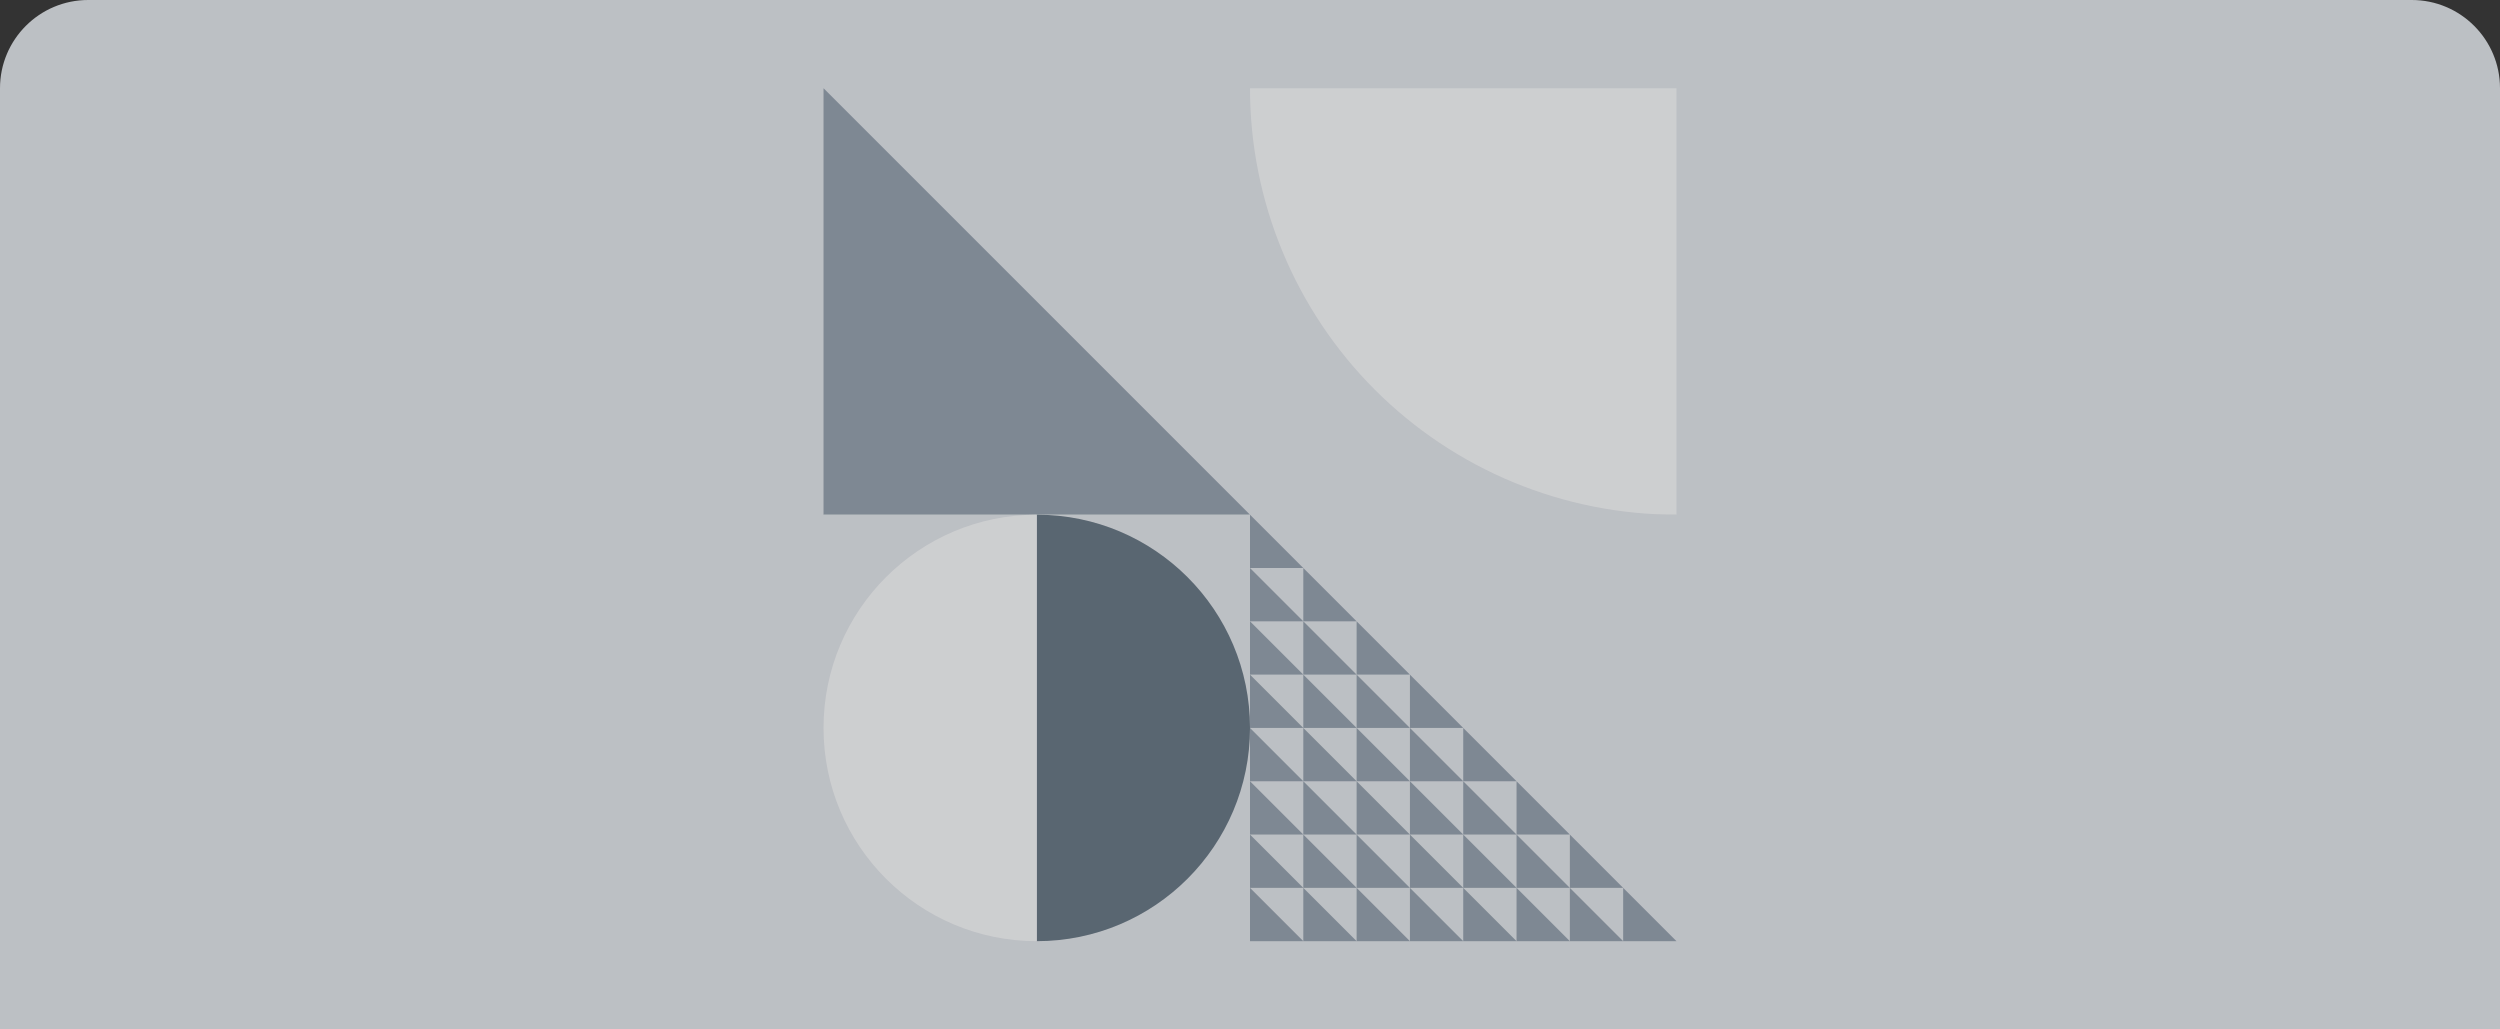 <svg width="340" height="140" viewBox="0 0 340 140" fill="none" xmlns="http://www.w3.org/2000/svg">
    <rect x="0" y="0" width="340" height="140" fill="#333333" stroke="none"/>
    <g opacity="0.8">
    <path d="M0 12C0 5.373 5.373 0 12 0H328C334.627 0 340 5.373 340 12V140H0V12Z" fill="#DFE3E8"/>
    <rect width="58" height="58" transform="matrix(0 -1 -1 0 170 70)" fill="#DFE3E8"/>
    <path d="M112 70V12L170 70H112Z" fill="#919EAB"/>
    <rect width="58" height="58" transform="matrix(0 1 1 0 170 12)" fill="#DFE3E8"/>
    <path d="M170 12C170 19.617 171.5 27.159 174.415 34.196C177.33 41.233 181.602 47.626 186.988 53.012C192.374 58.398 198.767 62.67 205.804 65.585C212.841 68.5 220.383 70 228 70L228 12H170Z" fill="#F4F6F8"/>
    <rect width="58" height="58" transform="matrix(-1 0 0 1 170 70)" fill="#DFE3E8"/>
    <path d="M170 99C170 115.016 157.016 128 141 128V70C157.016 70 170 82.984 170 99Z" fill="#637381"/>
    <path d="M112 99C112 115.016 124.984 128 141 128V70C124.984 70 112 82.984 112 99Z" fill="#F4F6F8"/>
    <rect width="58" height="58" transform="matrix(0 -1 -1 0 228 128)" fill="#DFE3E8"/>
    <path d="M170 128V120.75L177.25 128H170Z" fill="#919EAB"/>
    <path d="M177.25 128V120.75L184.5 128H177.25Z" fill="#919EAB"/>
    <path d="M184.5 128V120.75L191.75 128H184.5Z" fill="#919EAB"/>
    <path d="M191.75 128V120.75L199 128H191.75Z" fill="#919EAB"/>
    <path d="M199 128V120.75L206.25 128H199Z" fill="#919EAB"/>
    <path d="M206.25 128V120.75L213.5 128H206.25Z" fill="#919EAB"/>
    <path d="M213.5 128V120.75L220.75 128H213.5Z" fill="#919EAB"/>
    <path d="M220.75 128V120.75L228 128H220.75Z" fill="#919EAB"/>
    <path d="M170 120.75V113.5L177.25 120.75H170Z" fill="#919EAB"/>
    <path d="M177.25 120.75V113.5L184.5 120.75H177.25Z" fill="#919EAB"/>
    <path d="M184.5 120.75V113.5L191.75 120.75H184.5Z" fill="#919EAB"/>
    <path d="M191.75 120.75V113.5L199 120.75H191.75Z" fill="#919EAB"/>
    <path d="M199 120.75V113.5L206.25 120.75H199Z" fill="#919EAB"/>
    <path d="M206.25 120.75V113.5L213.5 120.75H206.25Z" fill="#919EAB"/>
    <path d="M213.5 120.75V113.5L220.75 120.75H213.5Z" fill="#919EAB"/>
    <path d="M170 113.5V106.25L177.25 113.5H170Z" fill="#919EAB"/>
    <path d="M177.25 113.5V106.25L184.5 113.5H177.25Z" fill="#919EAB"/>
    <path d="M184.5 113.5V106.25L191.75 113.5H184.5Z" fill="#919EAB"/>
    <path d="M191.75 113.5V106.25L199 113.5H191.75Z" fill="#919EAB"/>
    <path d="M199 113.5V106.25L206.25 113.5H199Z" fill="#919EAB"/>
    <path d="M206.25 113.5V106.25L213.5 113.5H206.25Z" fill="#919EAB"/>
    <path d="M170 106.25V99L177.25 106.25H170Z" fill="#919EAB"/>
    <path d="M177.25 106.25V99L184.5 106.25H177.25Z" fill="#919EAB"/>
    <path d="M184.5 106.25V99L191.75 106.25H184.5Z" fill="#919EAB"/>
    <path d="M191.75 106.25V99L199 106.25H191.75Z" fill="#919EAB"/>
    <path d="M199 106.25V99L206.25 106.25H199Z" fill="#919EAB"/>
    <path d="M170 99V91.75L177.25 99H170Z" fill="#919EAB"/>
    <path d="M177.25 99V91.75L184.5 99H177.25Z" fill="#919EAB"/>
    <path d="M184.5 99V91.75L191.75 99H184.5Z" fill="#919EAB"/>
    <path d="M191.75 99V91.75L199 99H191.75Z" fill="#919EAB"/>
    <path d="M170 91.75V84.5L177.25 91.75H170Z" fill="#919EAB"/>
    <path d="M177.25 91.75V84.5L184.5 91.75H177.25Z" fill="#919EAB"/>
    <path d="M184.5 91.75V84.5L191.75 91.75H184.5Z" fill="#919EAB"/>
    <path d="M170 84.5V77.25L177.25 84.5H170Z" fill="#919EAB"/>
    <path d="M177.25 84.5V77.25L184.5 84.5H177.25Z" fill="#919EAB"/>
    <path d="M170 77.25V70L177.25 77.25H170Z" fill="#919EAB"/>
    </g>
    </svg>
    